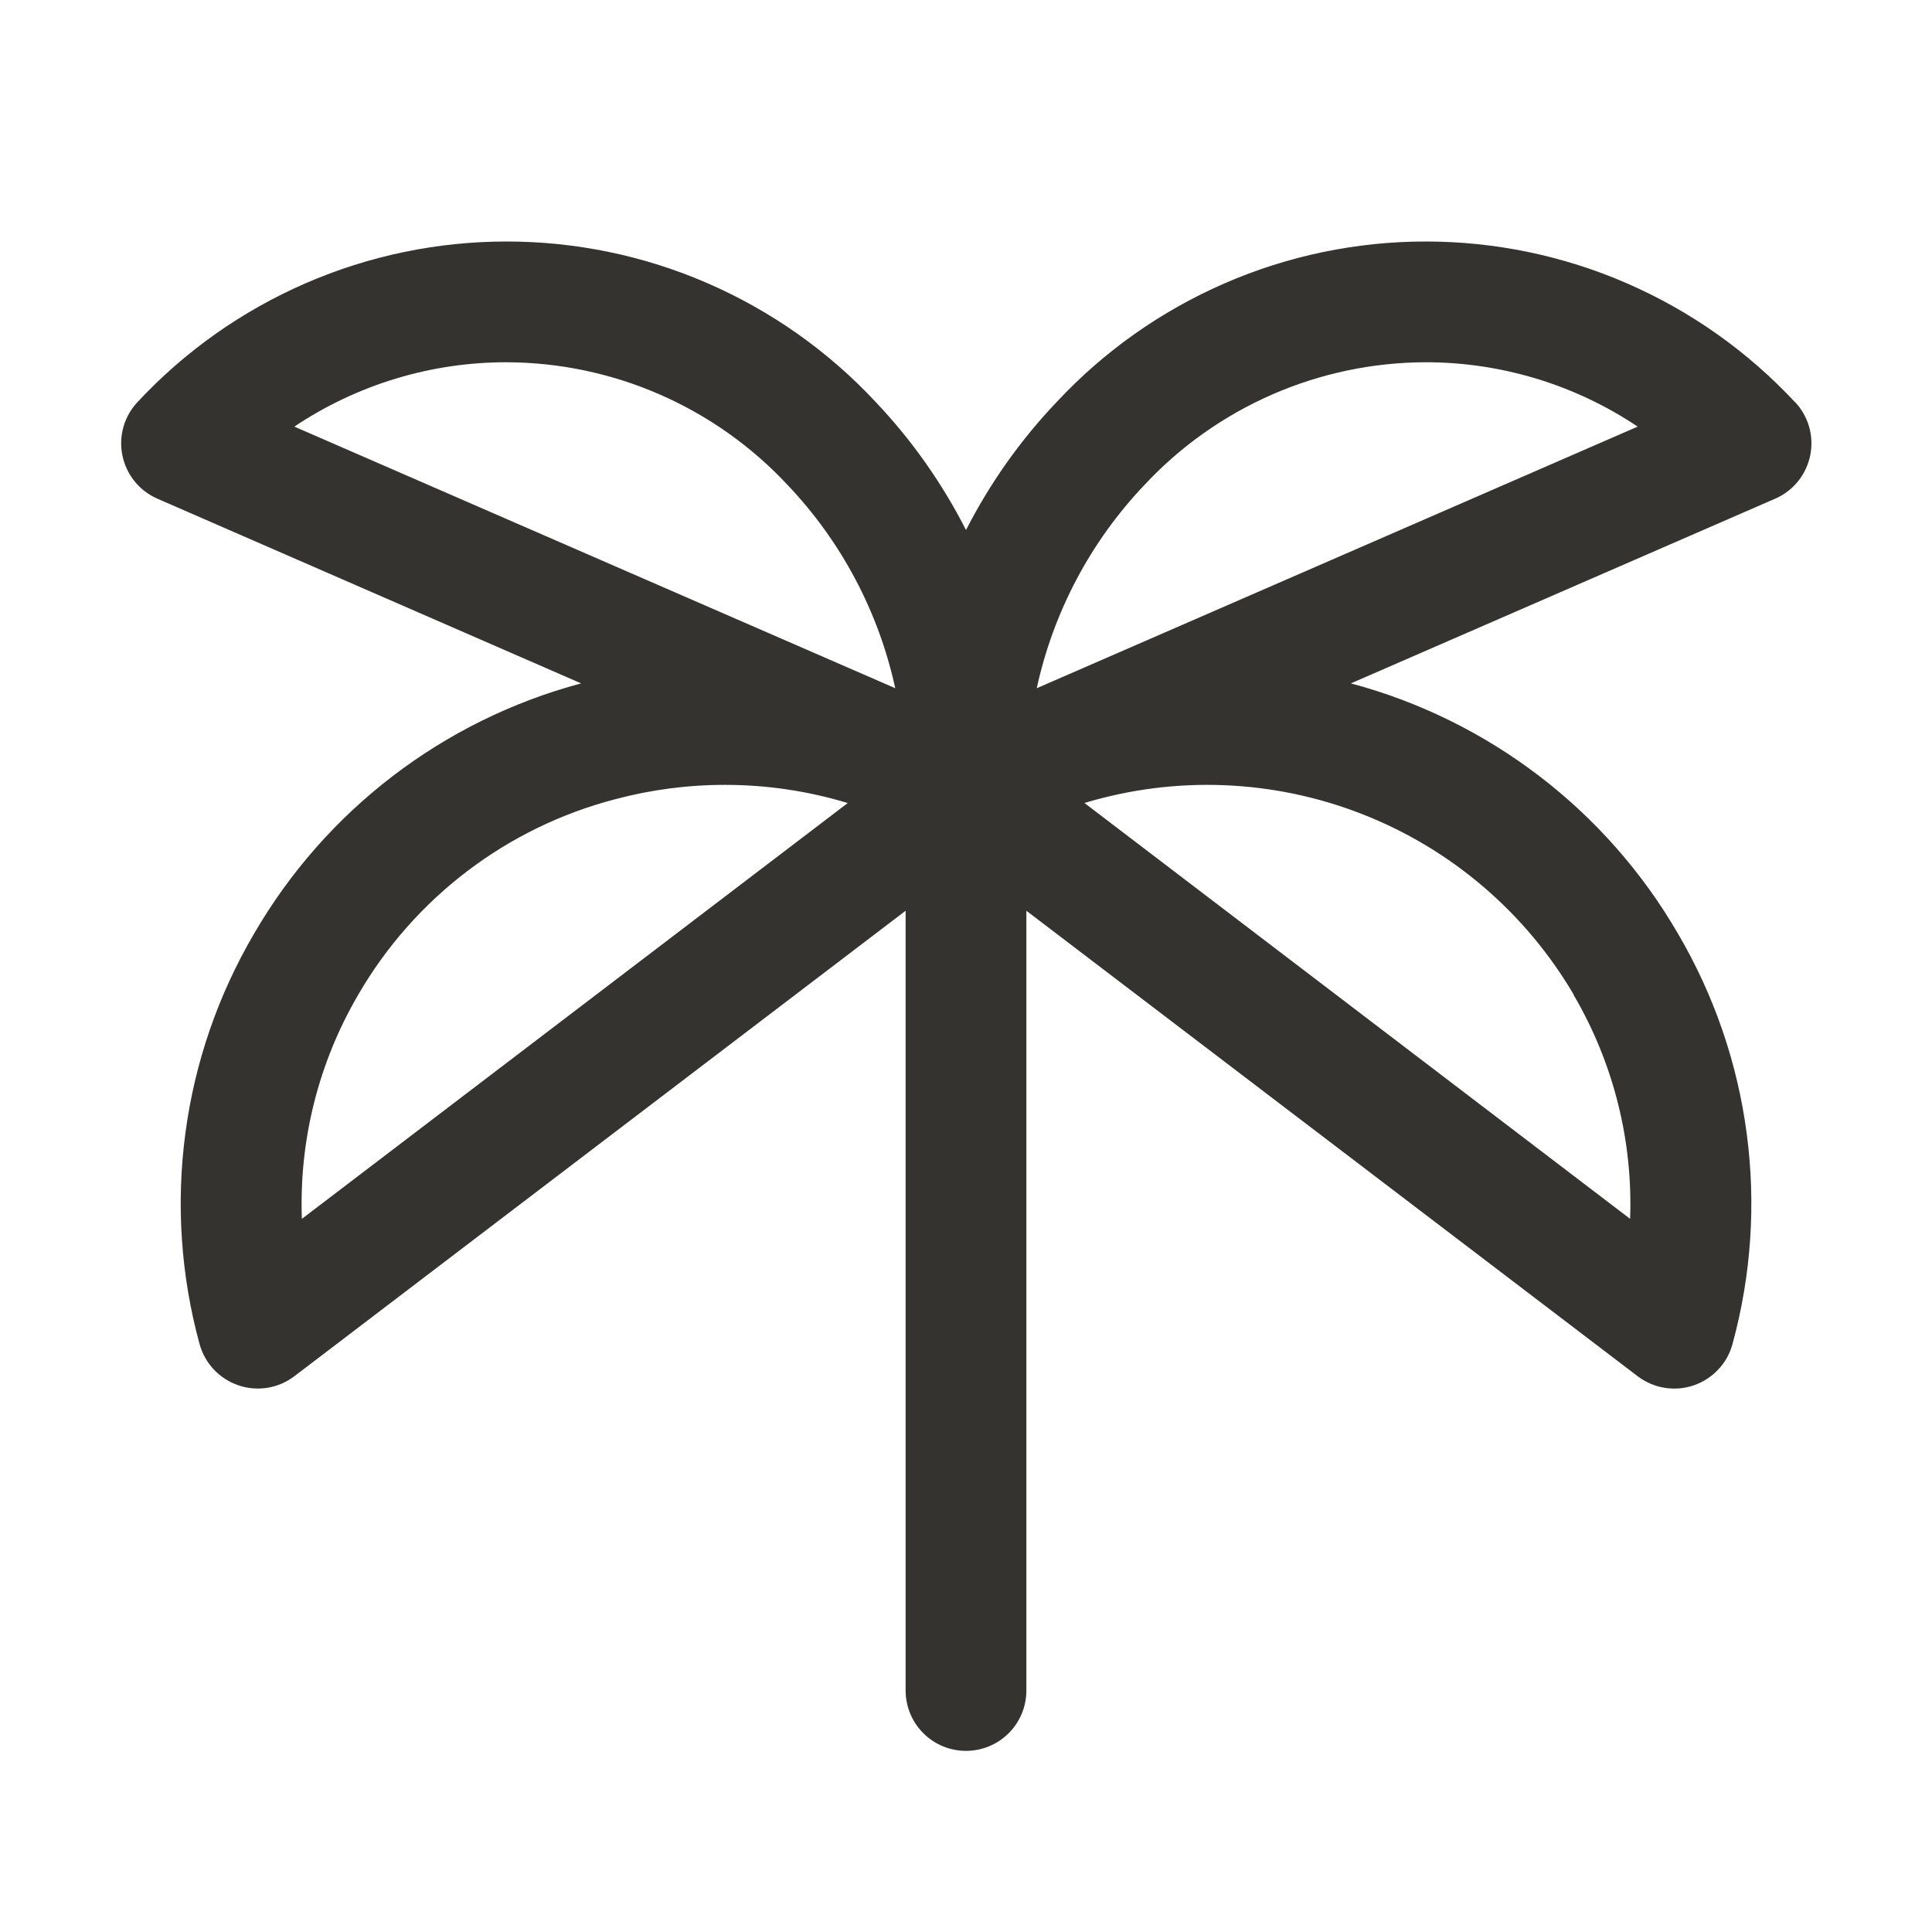 <svg width="32" height="32" viewBox="0 0 32 32" fill="none" xmlns="http://www.w3.org/2000/svg">
<path d="M29.724 6.654C28.942 5.816 27.996 5.149 26.945 4.692C25.894 4.235 24.761 4 23.615 4C22.469 4 21.336 4.235 20.285 4.692C19.234 5.149 18.288 5.816 17.506 6.654C16.904 7.286 16.397 8.001 16 8.779C15.605 8.002 15.1 7.286 14.5 6.654C13.718 5.816 12.772 5.149 11.721 4.692C10.671 4.235 9.537 4 8.391 4C7.245 4 6.112 4.235 5.061 4.692C4.01 5.149 3.064 5.816 2.283 6.654C2.172 6.77 2.09 6.912 2.046 7.066C2.001 7.221 1.995 7.384 2.027 7.542C2.059 7.699 2.128 7.847 2.229 7.972C2.33 8.097 2.46 8.196 2.607 8.26L9.625 11.319C7.34 11.93 5.39 13.423 4.205 15.47C3.61 16.485 3.224 17.608 3.07 18.774C2.915 19.94 2.995 21.125 3.305 22.26C3.348 22.418 3.429 22.563 3.541 22.683C3.653 22.802 3.793 22.892 3.948 22.945C4.103 22.998 4.268 23.012 4.43 22.986C4.592 22.96 4.745 22.894 4.875 22.795L15 15.085V28C15 28.265 15.105 28.52 15.293 28.707C15.48 28.895 15.735 29 16 29C16.265 29 16.52 28.895 16.707 28.707C16.895 28.52 17 28.265 17 28V15.085L27.125 22.795C27.256 22.894 27.408 22.96 27.57 22.986C27.732 23.013 27.898 22.999 28.053 22.946C28.208 22.893 28.348 22.803 28.46 22.683C28.573 22.564 28.654 22.418 28.696 22.26C29.006 21.125 29.086 19.94 28.931 18.774C28.777 17.608 28.391 16.485 27.796 15.47C26.611 13.423 24.661 11.93 22.375 11.319L29.402 8.26C29.55 8.196 29.68 8.097 29.781 7.972C29.882 7.847 29.951 7.699 29.983 7.542C30.015 7.384 30.009 7.221 29.964 7.066C29.919 6.912 29.838 6.77 29.727 6.654H29.724ZM8.385 6C9.259 6.002 10.124 6.183 10.926 6.533C11.727 6.883 12.449 7.393 13.045 8.033C13.936 8.97 14.553 10.135 14.828 11.399L4.875 7.066C5.914 6.371 7.135 6 8.385 6ZM5 20.188C4.952 18.887 5.276 17.599 5.934 16.475C6.393 15.682 7.006 14.987 7.735 14.432C8.465 13.876 9.297 13.471 10.184 13.239C10.78 13.08 11.395 12.999 12.012 13C12.7 13 13.383 13.101 14.041 13.301L5 20.188ZM26.062 16.475C26.721 17.598 27.047 18.886 27 20.188L17.962 13.3C19.474 12.844 21.094 12.909 22.564 13.485C24.034 14.06 25.267 15.114 26.066 16.475H26.062ZM17.172 11.399C17.447 10.135 18.064 8.97 18.955 8.033C19.551 7.393 20.273 6.883 21.074 6.533C21.876 6.183 22.741 6.002 23.615 6C24.865 6 26.086 6.371 27.125 7.066L17.172 11.399Z" fill="#343330"/>
</svg>
